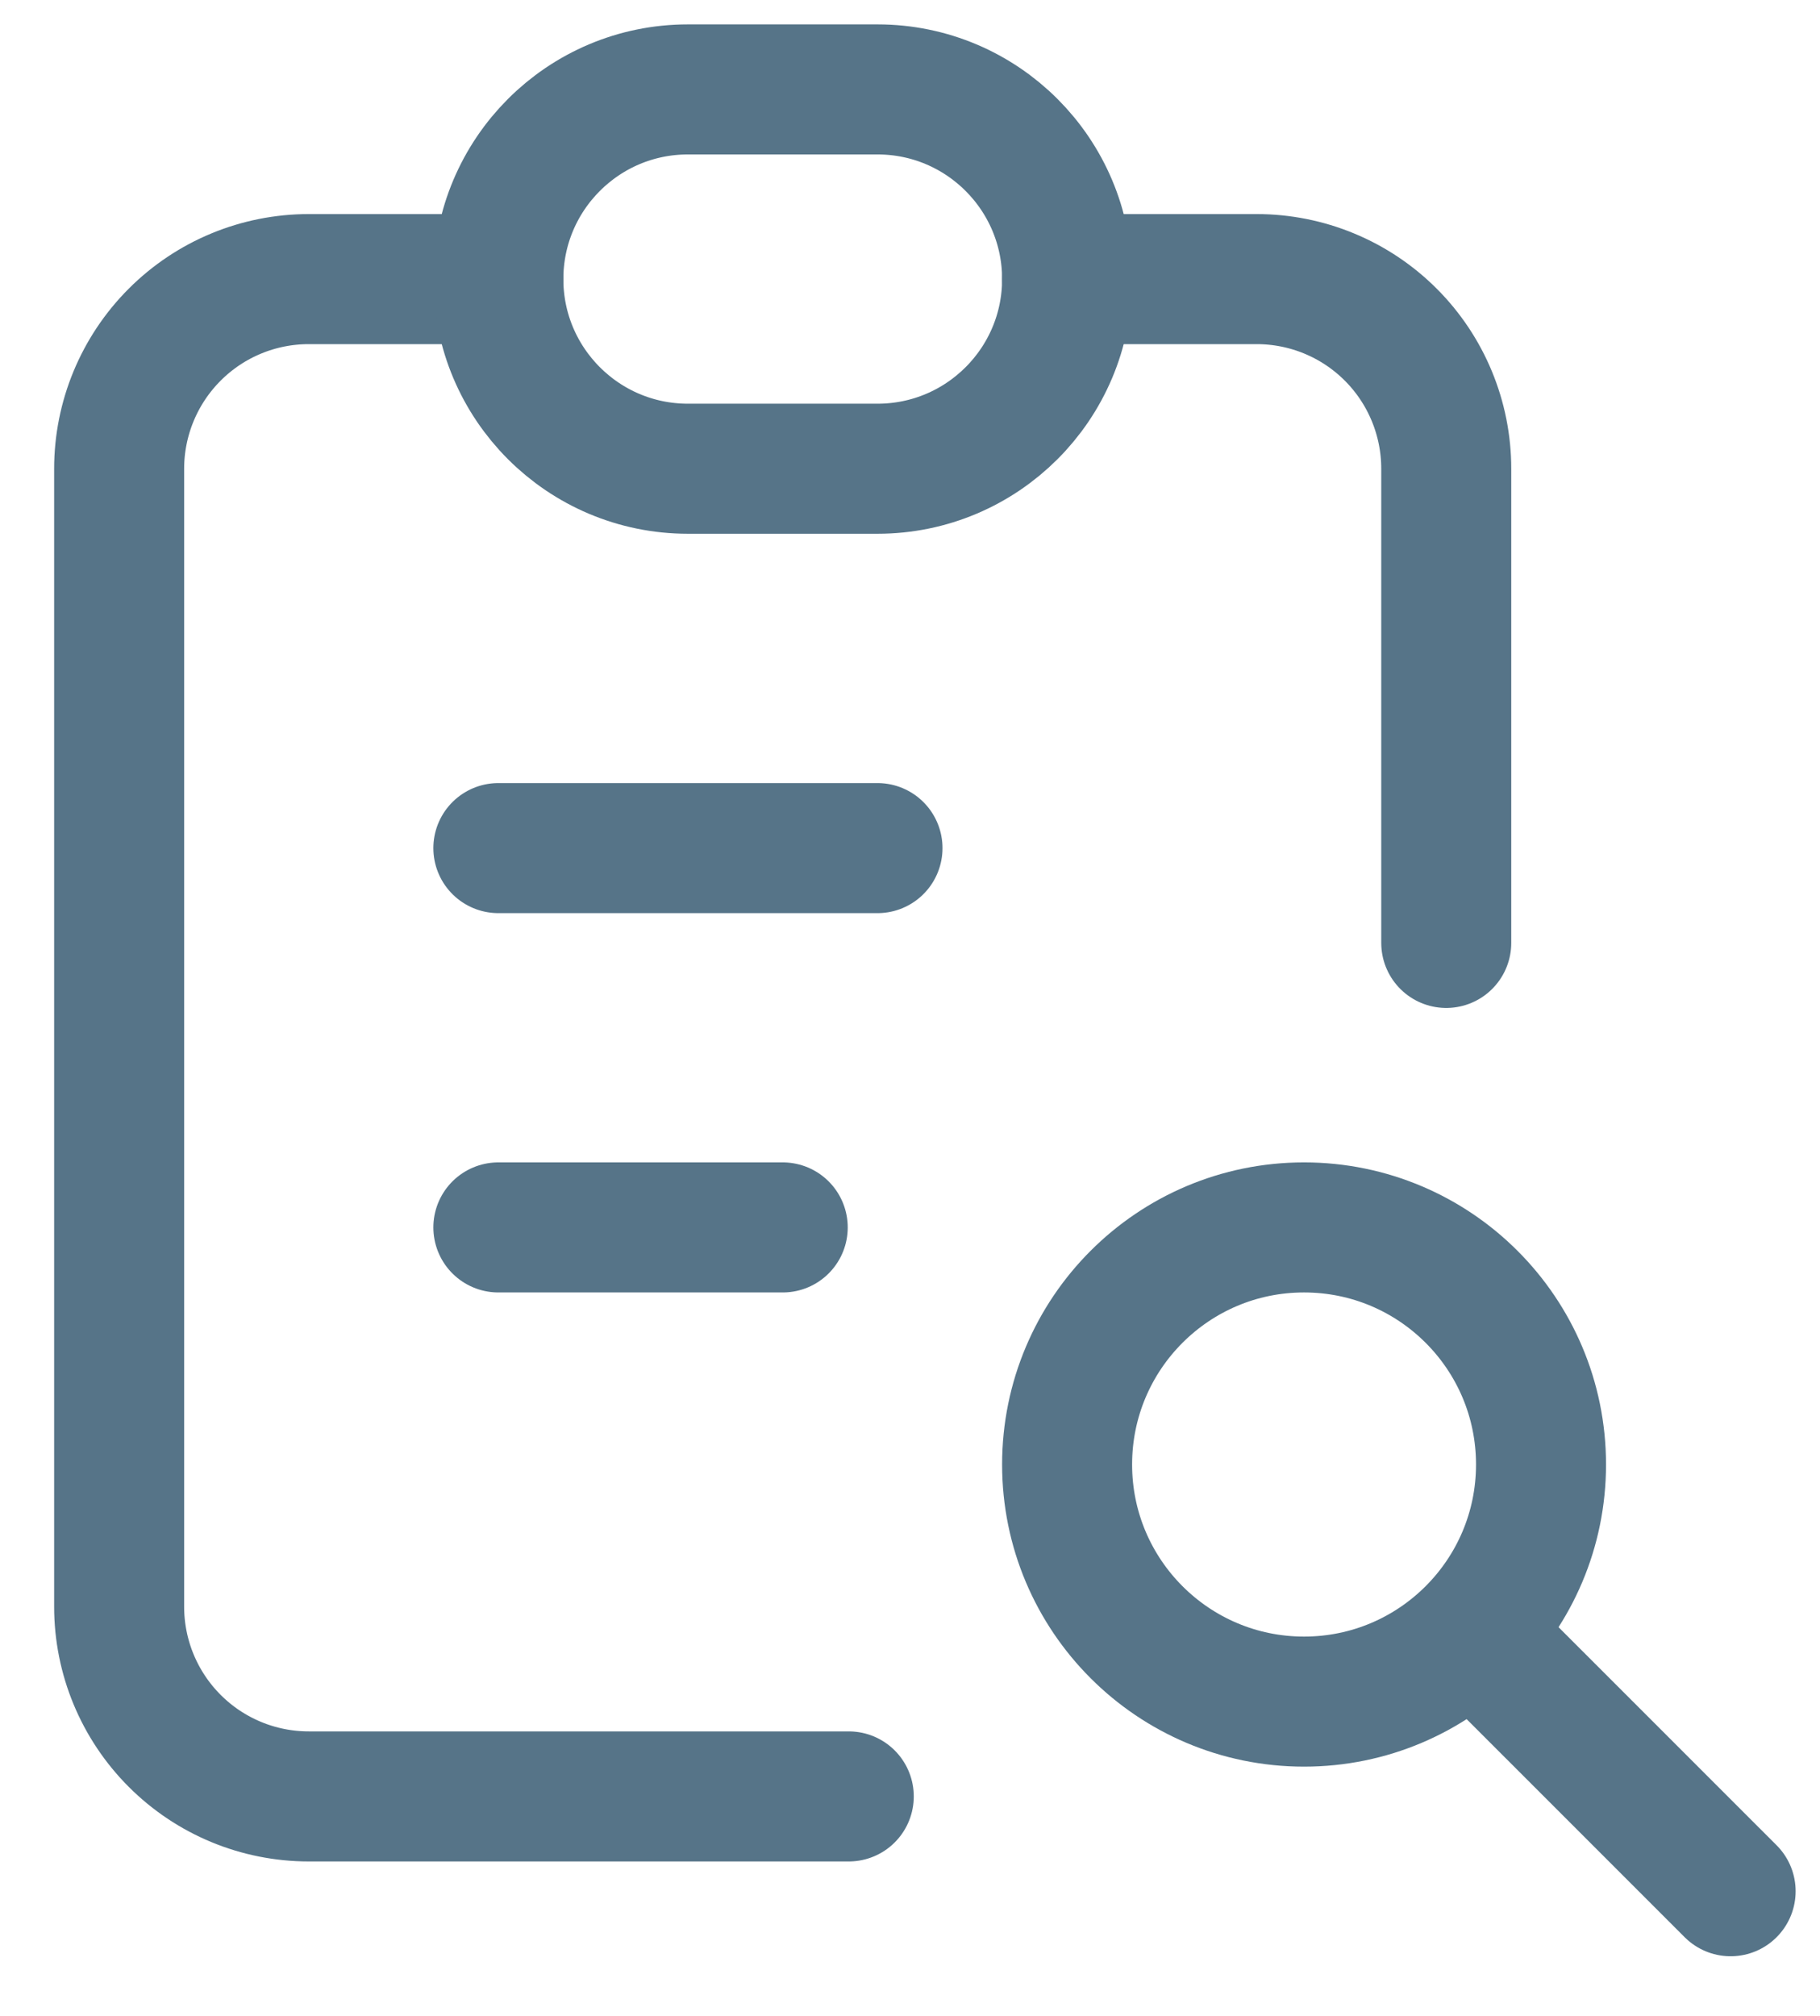 <svg width="28" height="31" viewBox="0 0 28 31" fill="none" xmlns="http://www.w3.org/2000/svg">
<path d="M7.667 4.292H4.75C3.976 4.292 3.235 4.599 2.688 5.146C2.141 5.693 1.833 6.435 1.833 7.208V24.708C1.833 25.482 2.141 26.224 2.688 26.771C3.235 27.318 3.976 27.625 4.75 27.625H13.058" stroke="#567488" stroke-width="2" stroke-linecap="round" stroke-linejoin="round"/>
<path d="M22.25 14.5V7.208C22.25 6.435 21.943 5.693 21.396 5.146C20.849 4.599 20.107 4.292 19.333 4.292H16.417" stroke="#567488" stroke-width="2" stroke-linecap="round" stroke-linejoin="round"/>
<path d="M13.5 1.375H10.583C8.973 1.375 7.667 2.681 7.667 4.292C7.667 5.902 8.973 7.208 10.583 7.208H13.5C15.111 7.208 16.417 5.902 16.417 4.292C16.417 2.681 15.111 1.375 13.5 1.375Z" stroke="#567488" stroke-width="2" stroke-linecap="round" stroke-linejoin="round"/>
<path d="M7.667 13.042H13.5" stroke="#567488" stroke-width="2" stroke-linecap="round" stroke-linejoin="round"/>
<path d="M7.667 18.875H12.042" stroke="#567488" stroke-width="2" stroke-linecap="round" stroke-linejoin="round"/>
<path d="M20.062 26.167C22.076 26.167 23.708 24.534 23.708 22.521C23.708 20.507 22.076 18.875 20.062 18.875C18.049 18.875 16.417 20.507 16.417 22.521C16.417 24.534 18.049 26.167 20.062 26.167Z" stroke="#567488" stroke-width="2" stroke-linecap="round" stroke-linejoin="round"/>
<path d="M22.979 25.438L26.625 29.083" stroke="#567488" stroke-width="2" stroke-linecap="round" stroke-linejoin="round"/>
</svg>
